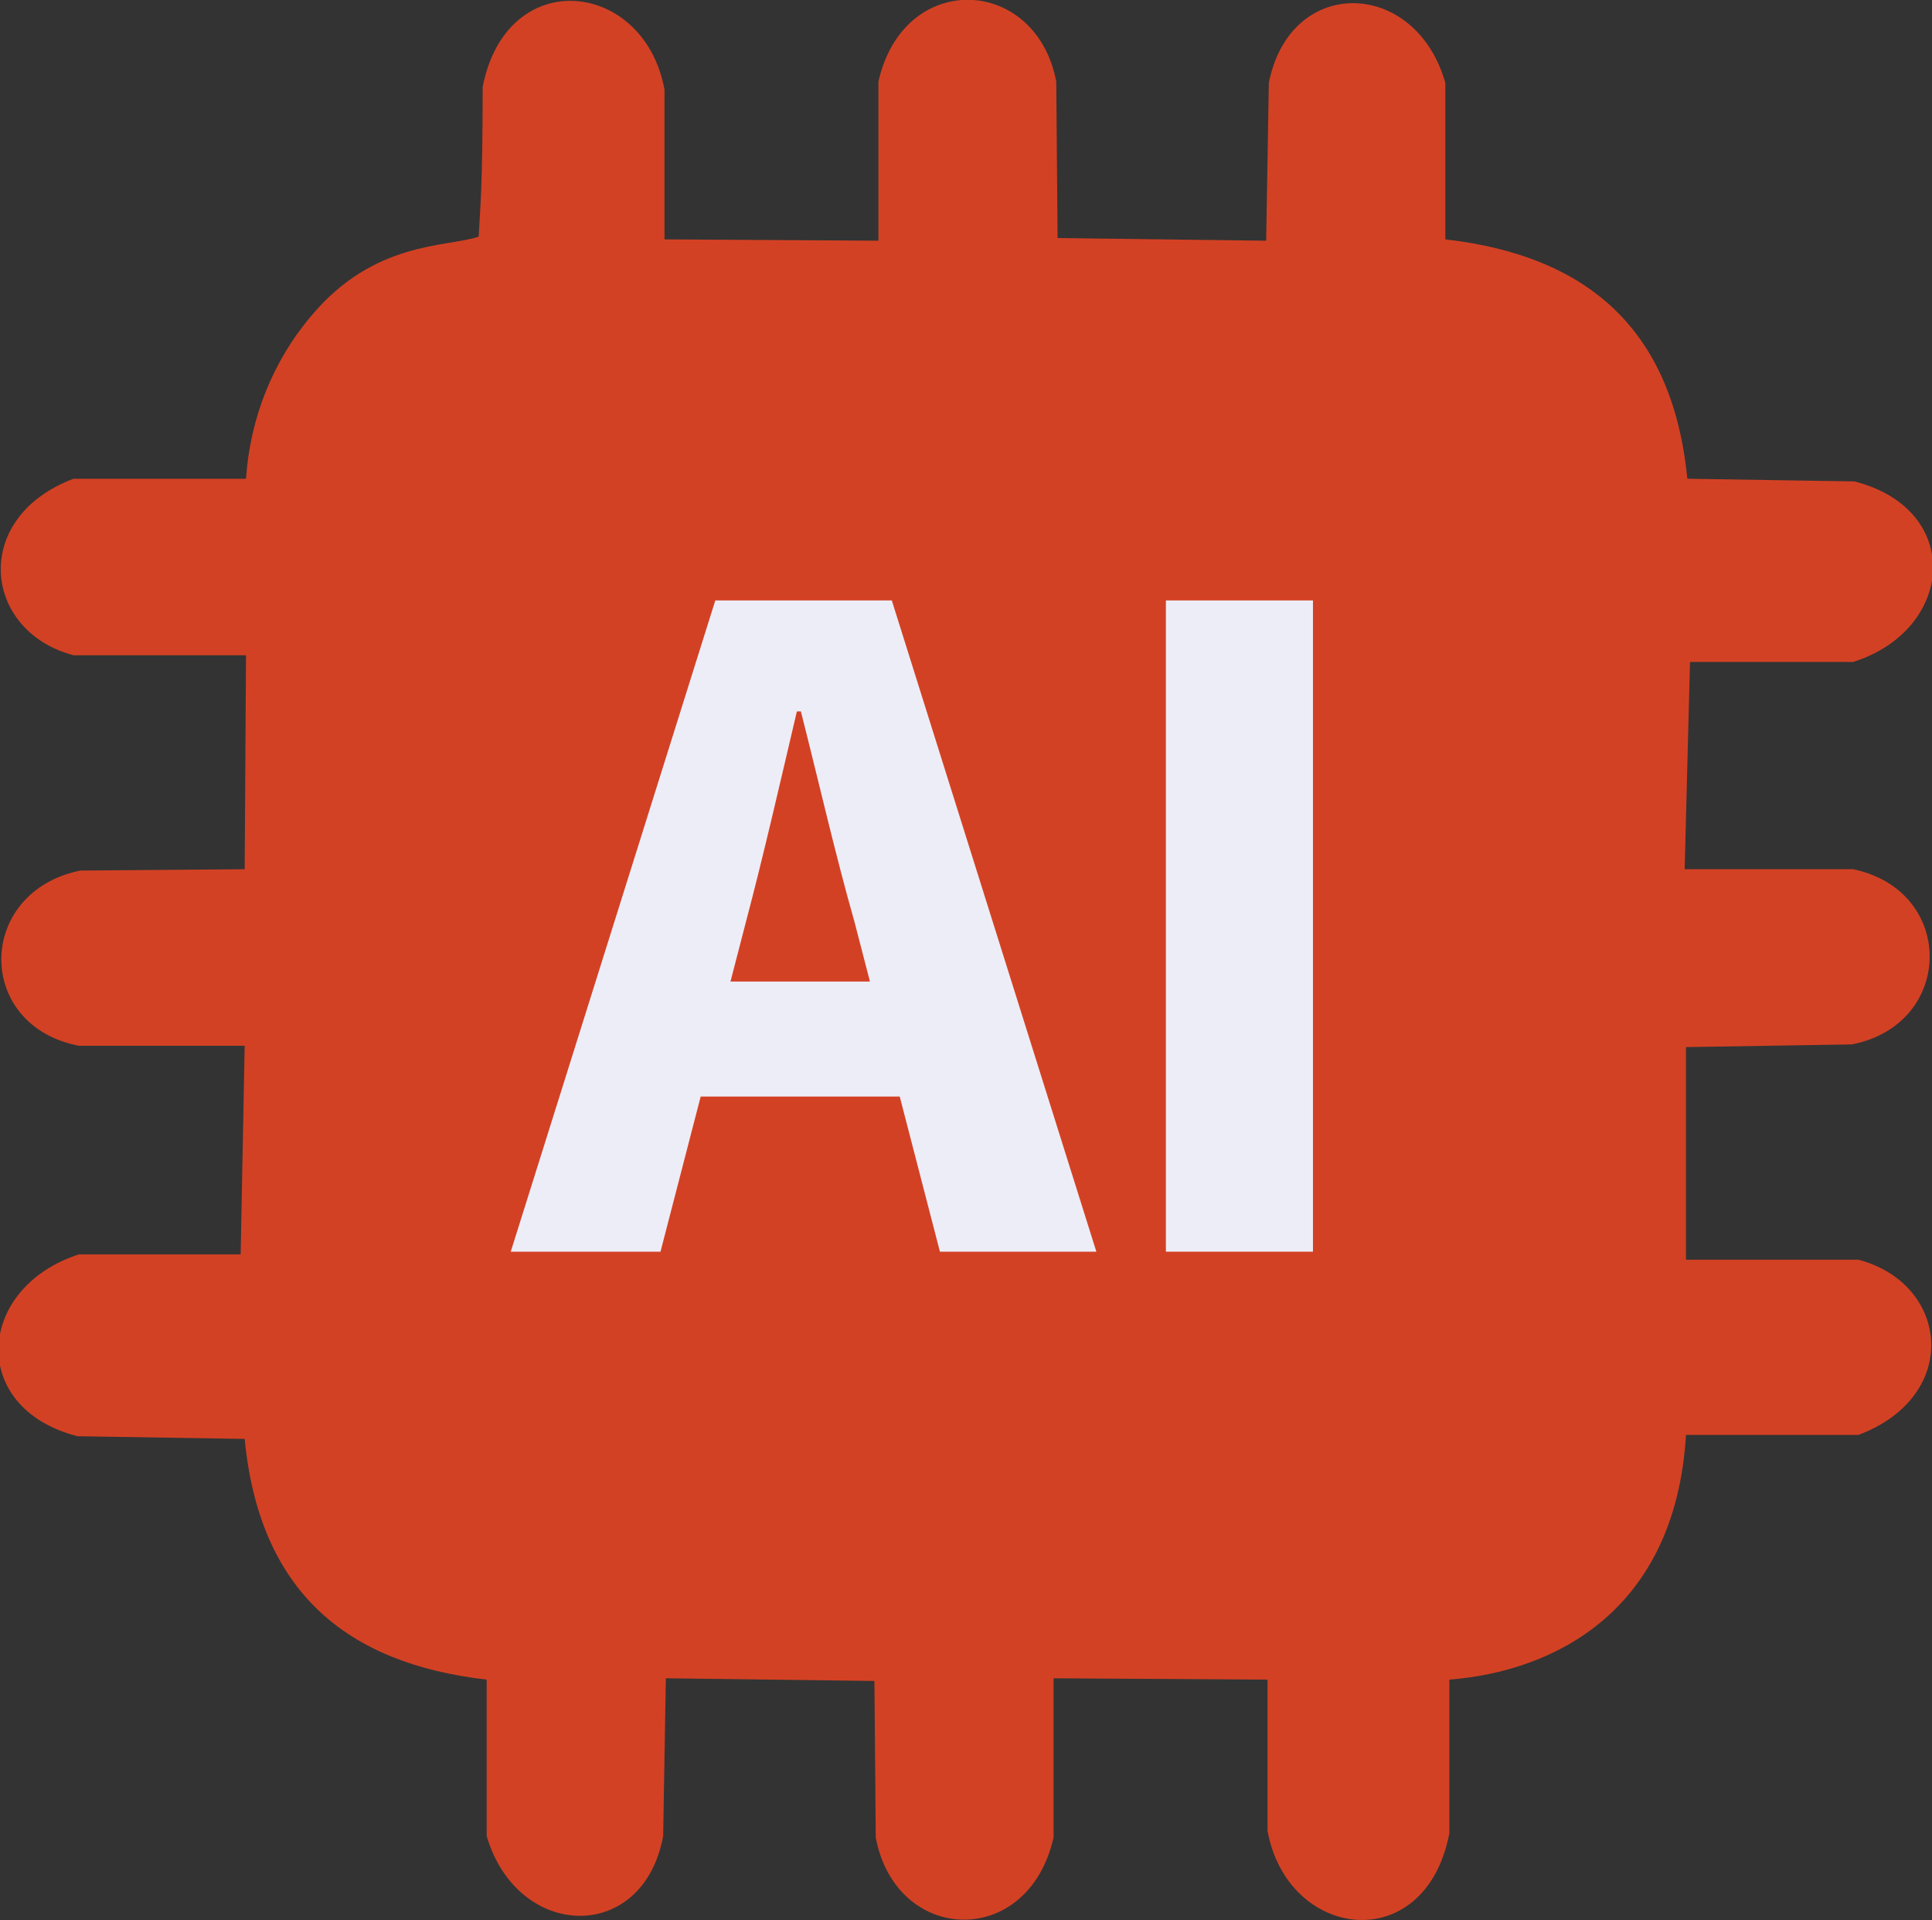 <?xml version="1.0" encoding="utf-8"?>
<!-- Generator: Adobe Illustrator 24.0.1, SVG Export Plug-In . SVG Version: 6.00 Build 0)  -->
<svg version="1.1" id="Layer_1" xmlns="http://www.w3.org/2000/svg" xmlns:xlink="http://www.w3.org/1999/xlink" x="0px" y="0px"
	 viewBox="0 0 144.5 143.6" style="enable-background:new 0 0 144.5 143.6;" xml:space="preserve">
<rect x="0" y="0" width="144.5" height="143.6" fill="#333333" stroke="none"/>
<style type="text/css">
	.st0{fill:#D34124;}
	.st1{enable-background:new    ;}
	.st2{fill:#EDEDF7;}
</style>
<title>ai icon</title>
<path class="st0" d="M35.8,17.7c0.1-2,0.3-3.5,0.3-11.2c1.8-9.2,12.1-8,13.6,0.2v11.2l16,0.1V6.1c1.9-8.4,11.8-7.9,13.3,0l0.1,11.7
	L94.7,18l0.2-11.8c1.6-8.1,11-7.8,13.2,0v11.7c10.5,1.2,17,6.6,18.1,17.9l12.5,0.2c8.2,2.1,7.5,11.1-0.1,13.5h-12.2L126,65h12.6
	c7.7,1.6,7.6,11.6-0.1,13.1l-12.4,0.2v15.9H139c6.8,1.8,7.7,10.2,0,13.1h-12.9c-0.8,13.3-10,17.7-17.7,18.3v11.5
	c-1.8,9.3-12.1,8-13.6-0.2v-11.3l-16-0.1v11.9c-1.9,8.4-11.8,8-13.3,0l-0.1-11.7l-15.6-0.2l-0.2,11.8c-1.5,8.1-10.9,7.8-13.2,0
	v-11.7c-10.5-1.2-17-6.6-18.1-18l-12.5-0.2c-8.2-2.1-7.6-11.1,0.1-13.6h12.1l0.3-15.6H5.9C-1.9,76.7-1.8,66.7,6,65.1L18.3,65l0.1-16
	H5.5c-6.8-1.8-7.7-10.3,0-13.2h12.9c0.3-4.5,2-8.8,4.9-12.2C28,18,33.4,18.5,35.8,17.7z"/>
<g>
	<g class="st1">
		<path class="st2" d="M53.5,44.9h13.2l15.3,48.7H70.3l-6.4-24.7c-1.4-4.9-2.7-10.6-4-15.7h-0.3c-1.2,5.1-2.5,10.8-3.8,15.7
			l-6.4,24.7H38.2L53.5,44.9z M48.3,73.4h23.4V82H48.3V73.4z"/>
		<path class="st2" d="M87.2,44.9h11v48.7h-11V44.9z"/>
	</g>
</g>
</svg>
